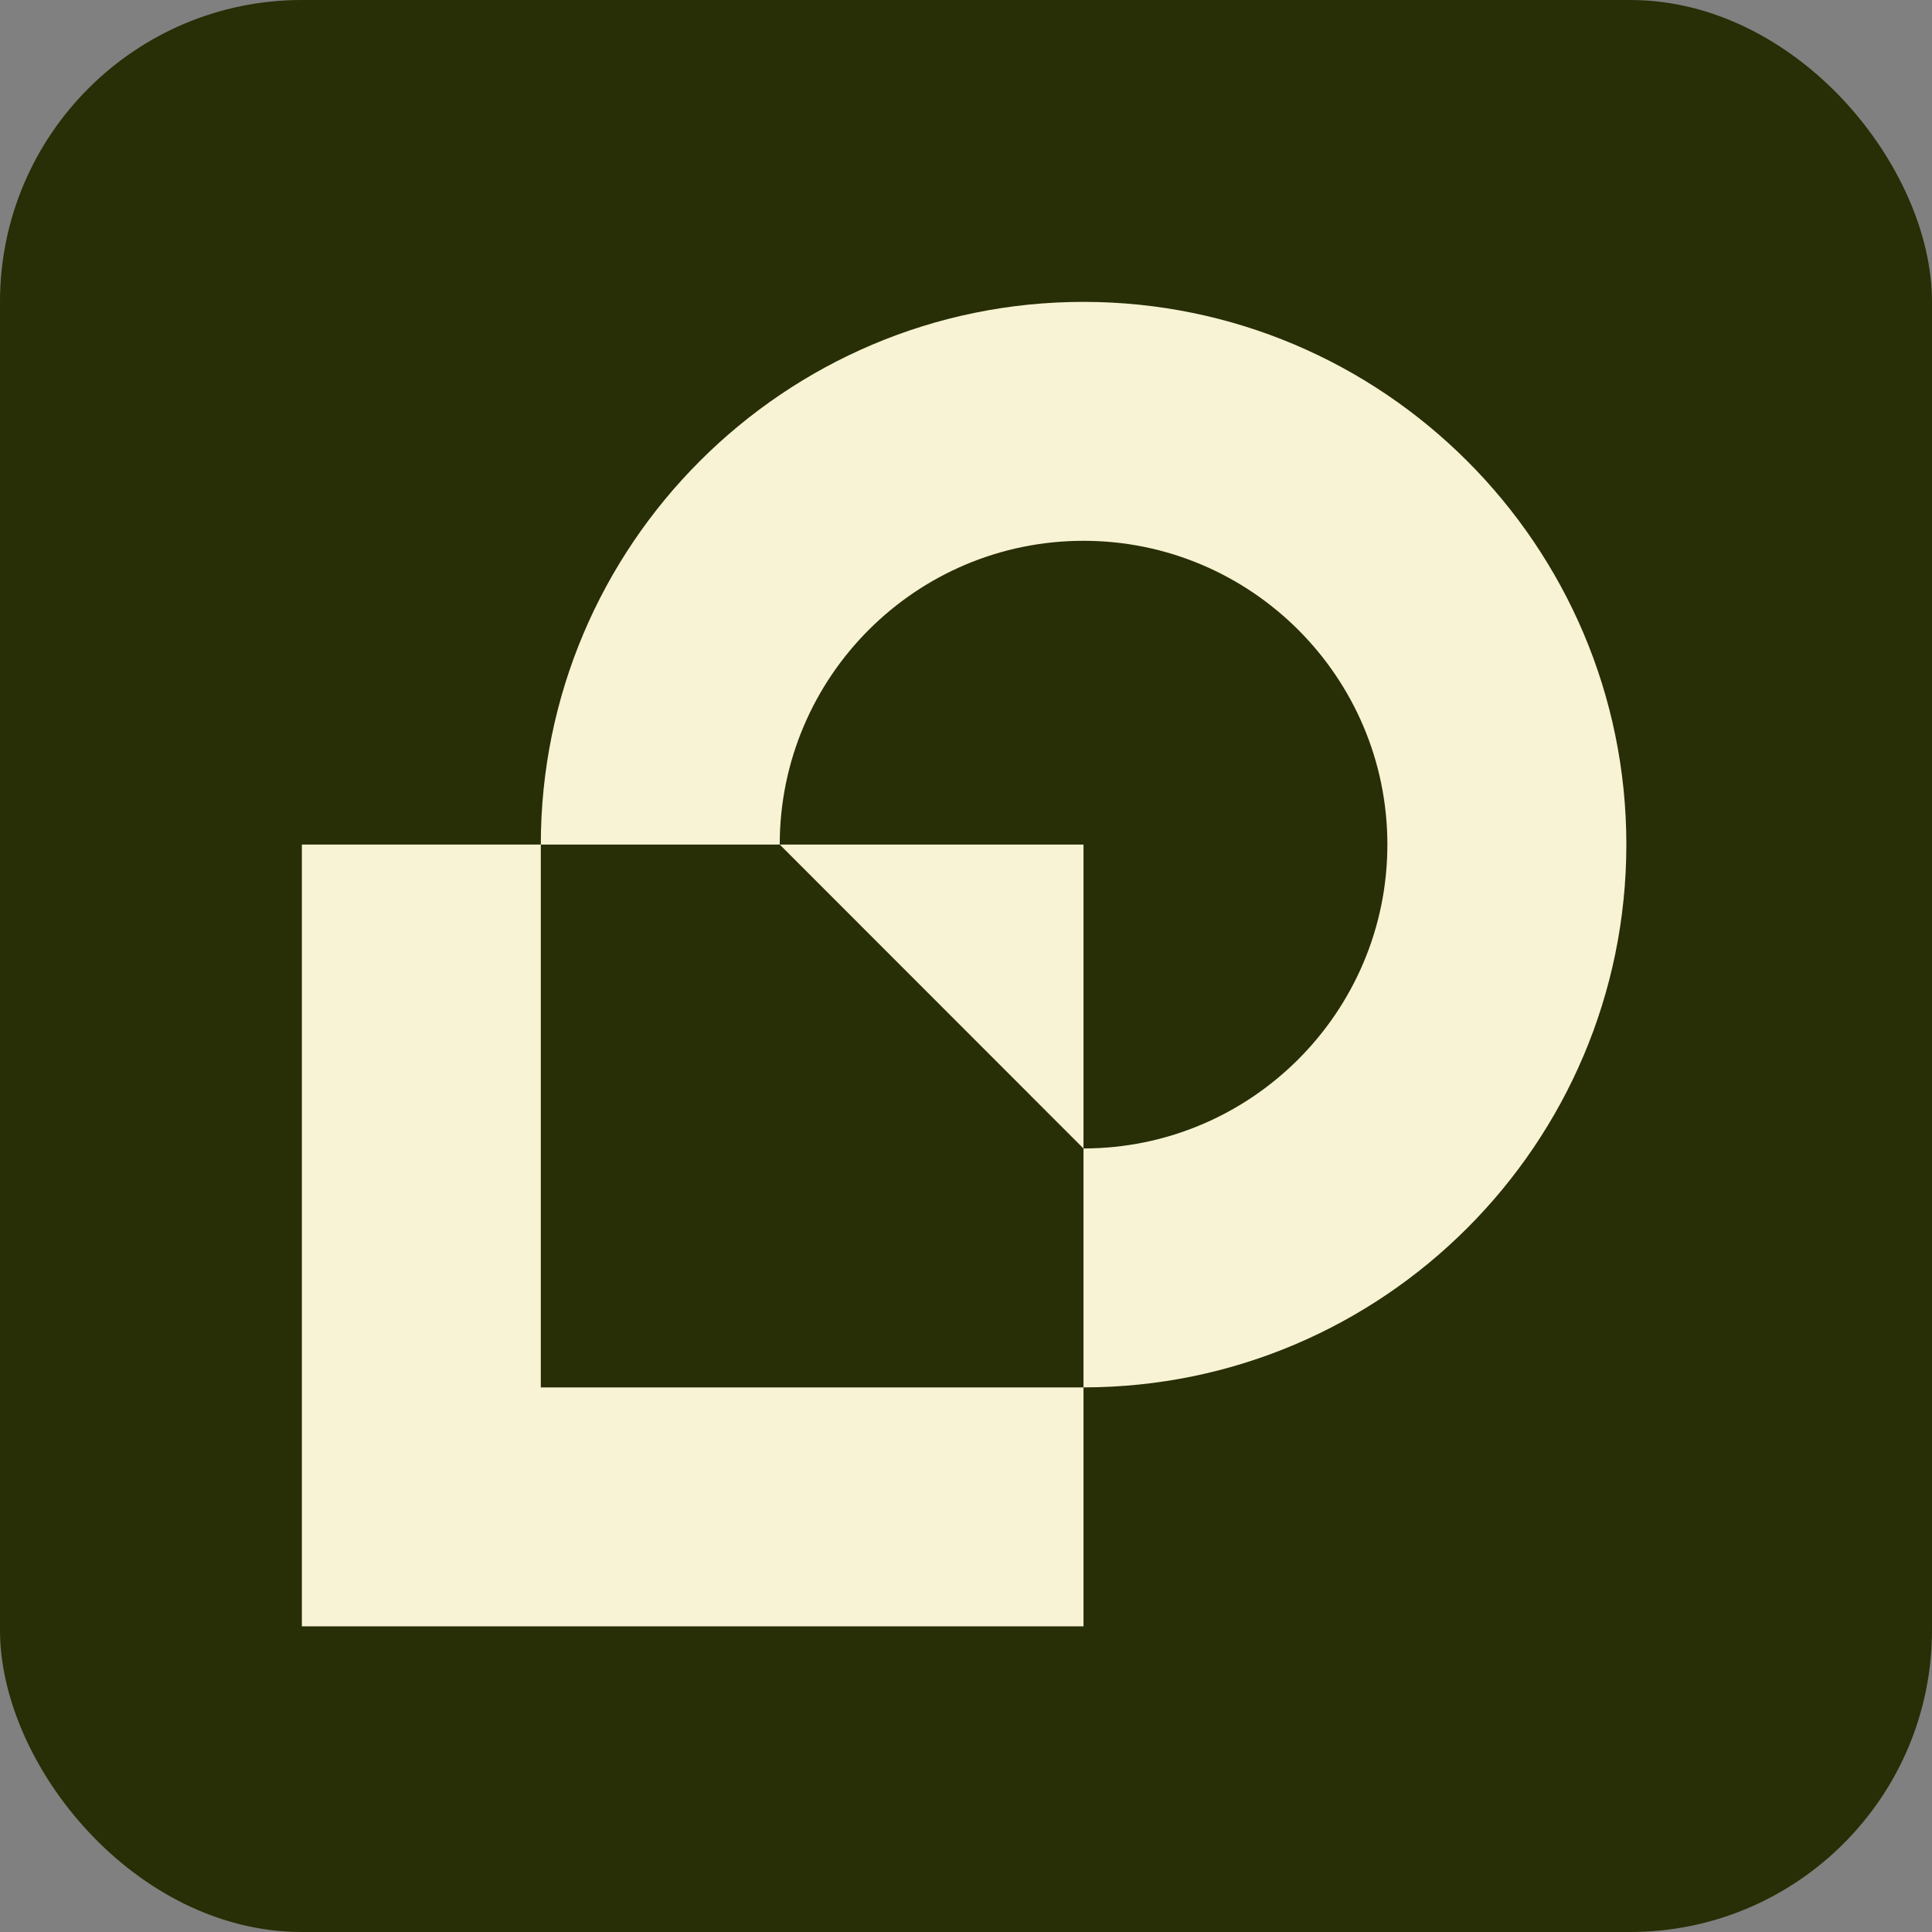 <svg width="512" height="512" viewBox="0 0 512 512" fill="none" xmlns="http://www.w3.org/2000/svg">
<rect x="0" y="0" width="512" height="512" fill="#808080" stroke="none"/>
<rect width="512" height="512" rx="80" fill="#282E05"/>
<path d="M287.136 80C207.825 80 143.319 144.506 143.319 223.817H206.638C206.638 179.414 242.733 143.319 287.136 143.319C331.538 143.319 367.669 179.414 367.669 223.817C367.669 268.219 331.538 304.35 287.136 304.35V367.669C366.446 367.669 431 303.115 431 223.805C431 144.494 366.446 80 287.136 80Z" fill="#F7F3D4"/>
<path d="M287.136 223.816H206.638L287.136 304.362V223.816Z" fill="#F7F3D4"/>
<path d="M143.319 223.816H80V431H287.136V367.681H143.319V223.816Z" fill="#F7F3D4"/>
</svg>
